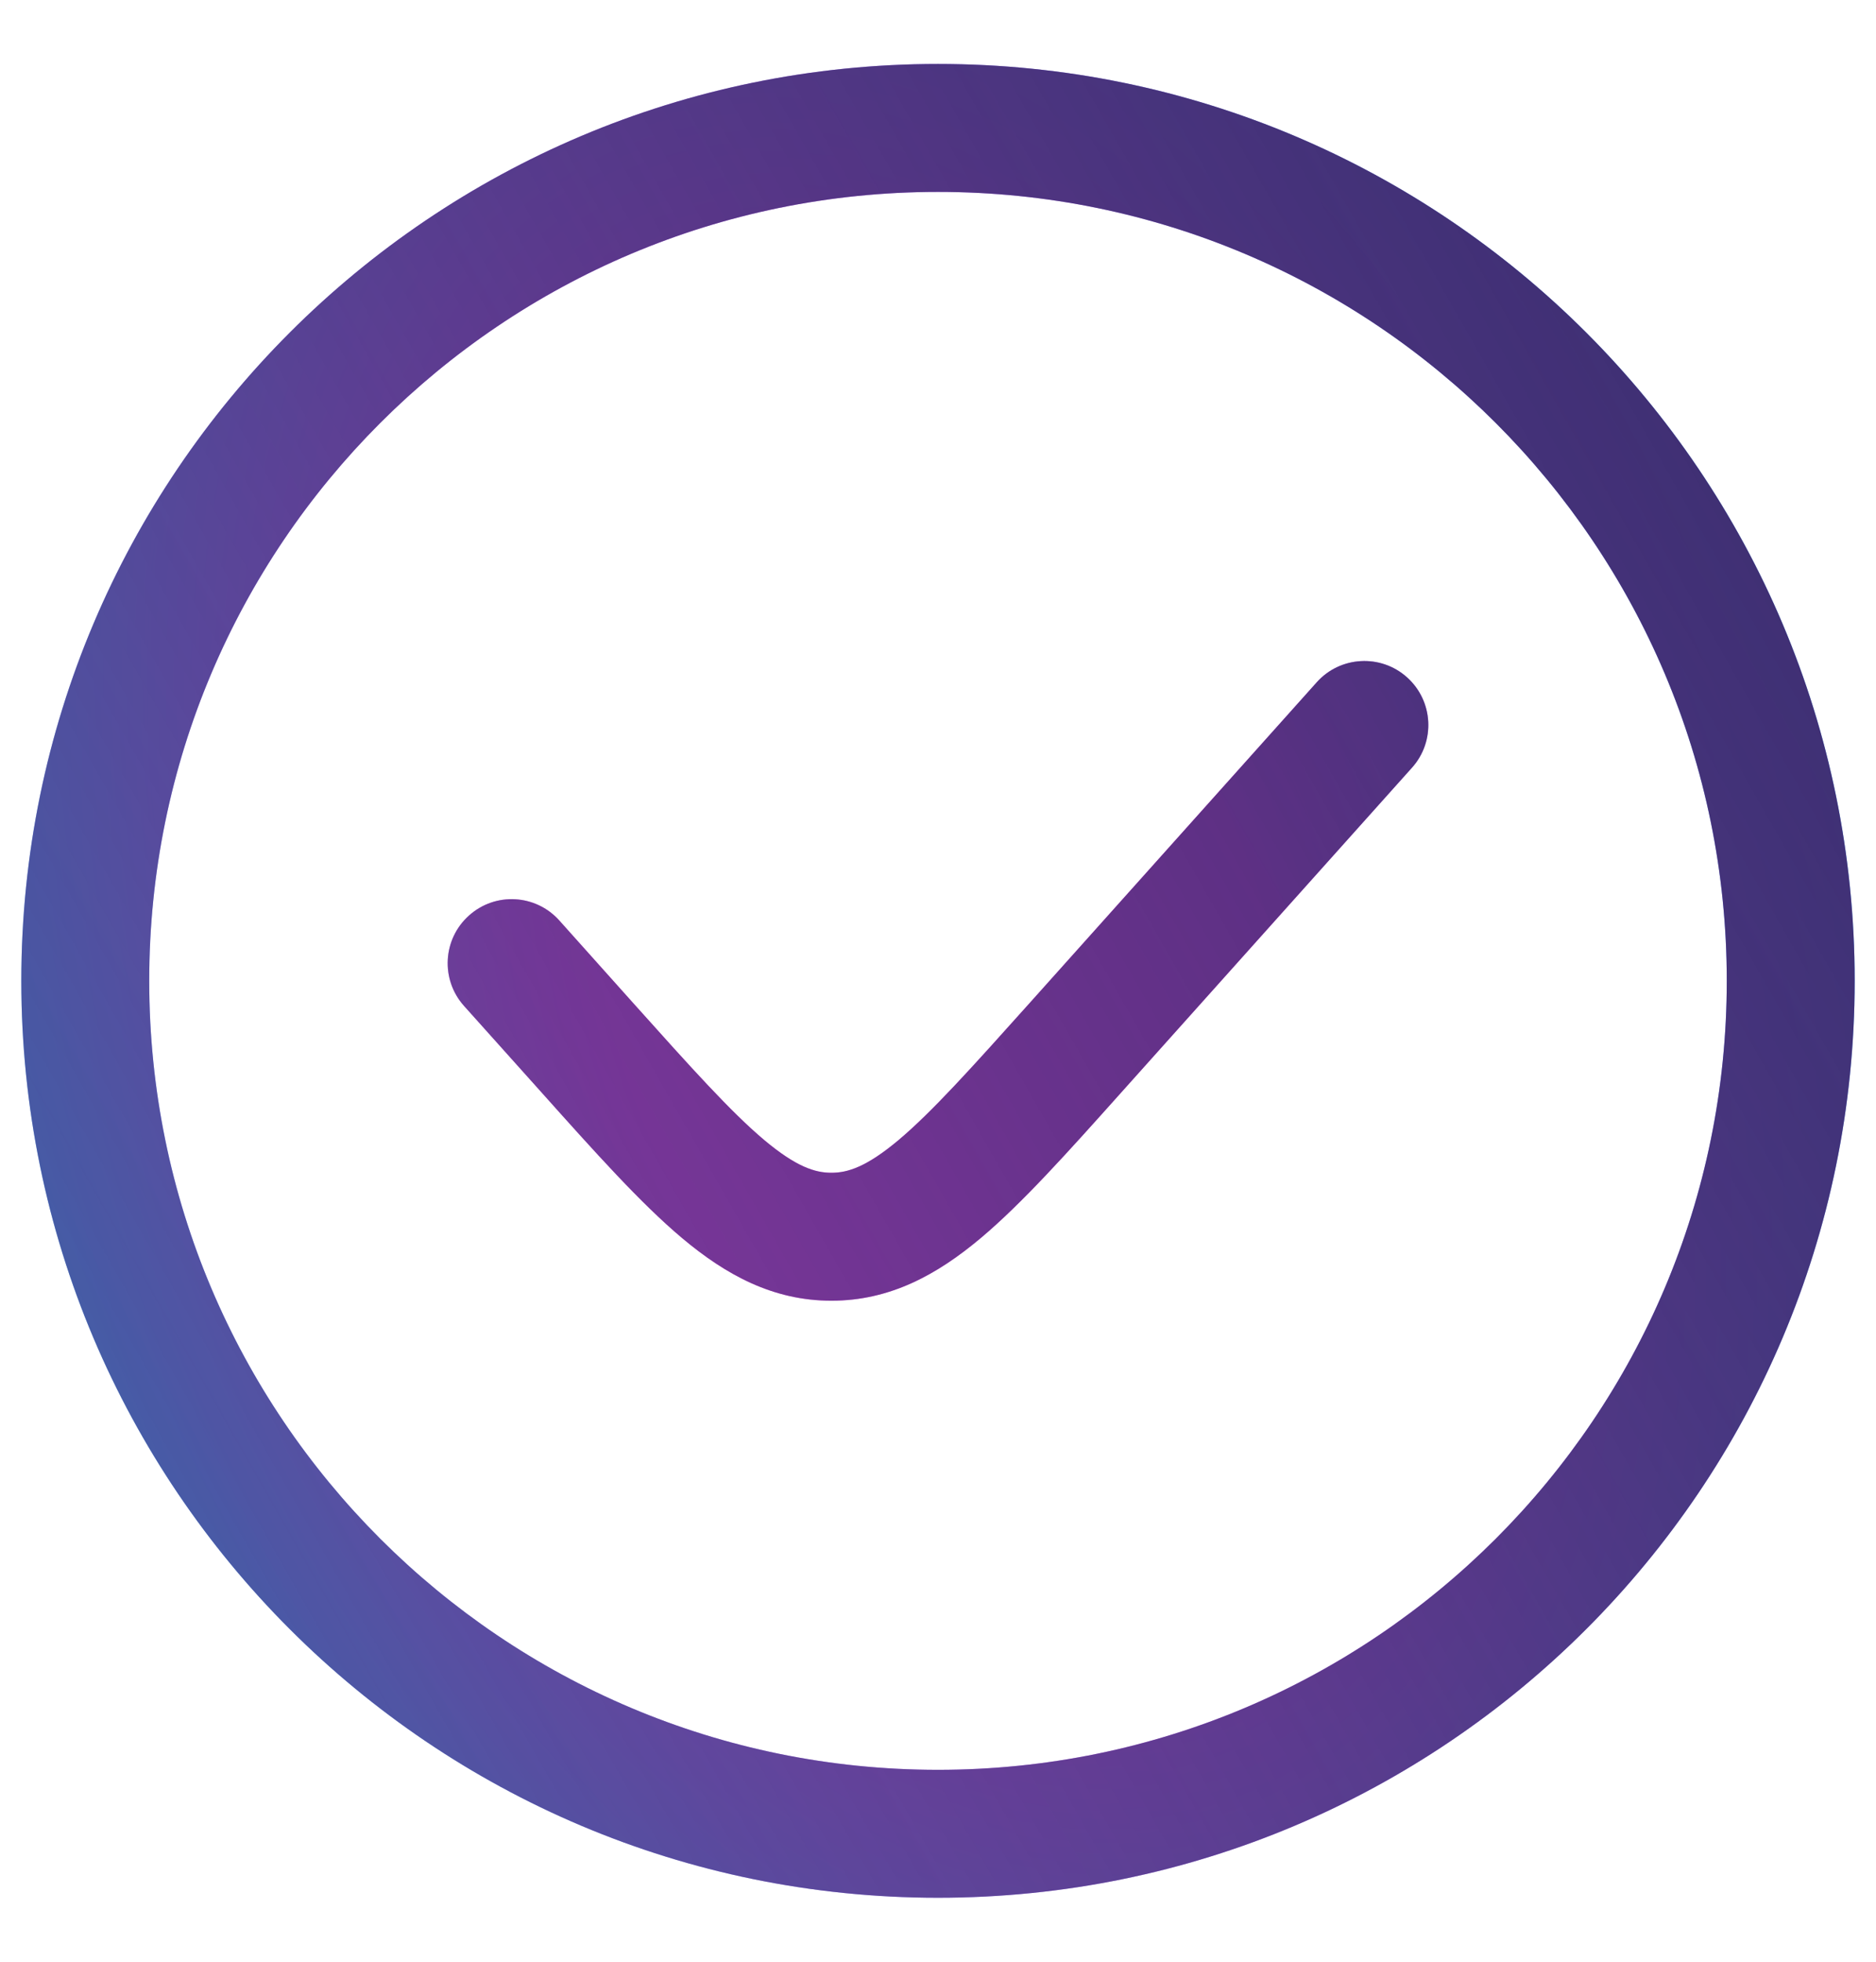 <svg width="22" height="23" viewBox="0 0 22 23" fill="none" xmlns="http://www.w3.org/2000/svg">
<path d="M16.559 9C16.835 8.692 16.809 8.218 16.5 7.941C16.192 7.665 15.717 7.691 15.441 8L12.072 11.763C11.389 12.525 10.93 13.036 10.537 13.367C10.162 13.681 9.942 13.75 9.75 13.75C9.558 13.75 9.338 13.681 8.963 13.367C8.57 13.036 8.111 12.525 7.428 11.763L6.559 10.792C6.282 10.483 5.808 10.457 5.5 10.734C5.191 11.01 5.165 11.484 5.441 11.793L6.348 12.805C6.983 13.515 7.514 14.108 7.998 14.515C8.511 14.946 9.064 15.25 9.75 15.25C10.436 15.25 10.989 14.946 11.502 14.515C11.986 14.108 12.517 13.515 13.152 12.805L16.559 9Z" fill="url(#paint0_angular_1130_7334)"/>
<path d="M16.559 9C16.835 8.692 16.809 8.218 16.5 7.941C16.192 7.665 15.717 7.691 15.441 8L12.072 11.763C11.389 12.525 10.93 13.036 10.537 13.367C10.162 13.681 9.942 13.75 9.75 13.75C9.558 13.75 9.338 13.681 8.963 13.367C8.57 13.036 8.111 12.525 7.428 11.763L6.559 10.792C6.282 10.483 5.808 10.457 5.5 10.734C5.191 11.01 5.165 11.484 5.441 11.793L6.348 12.805C6.983 13.515 7.514 14.108 7.998 14.515C8.511 14.946 9.064 15.25 9.75 15.25C10.436 15.25 10.989 14.946 11.502 14.515C11.986 14.108 12.517 13.515 13.152 12.805L16.559 9Z" fill="url(#paint1_linear_1130_7334)"/>
<path fill-rule="evenodd" clip-rule="evenodd" d="M11 0.75C5.063 0.75 0.25 5.563 0.25 11.5C0.25 17.437 5.063 22.25 11 22.25C16.937 22.25 21.75 17.437 21.75 11.5C21.75 5.563 16.937 0.75 11 0.75ZM1.75 11.5C1.75 6.391 5.891 2.25 11 2.25C16.109 2.25 20.25 6.391 20.25 11.5C20.25 16.609 16.109 20.75 11 20.75C5.891 20.75 1.75 16.609 1.75 11.5Z" fill="url(#paint2_angular_1130_7334)"/>
<path fill-rule="evenodd" clip-rule="evenodd" d="M11 0.75C5.063 0.75 0.25 5.563 0.25 11.5C0.25 17.437 5.063 22.25 11 22.25C16.937 22.25 21.75 17.437 21.75 11.5C21.75 5.563 16.937 0.75 11 0.75ZM1.75 11.5C1.75 6.391 5.891 2.25 11 2.25C16.109 2.25 20.25 6.391 20.25 11.5C20.25 16.609 16.109 20.75 11 20.75C5.891 20.75 1.75 16.609 1.75 11.5Z" fill="url(#paint3_linear_1130_7334)"/>
<defs>
<radialGradient id="paint0_angular_1130_7334" cx="0" cy="0" r="1" gradientUnits="userSpaceOnUse" gradientTransform="translate(11 11.5) rotate(71.249) scale(35.993 23.904)">
<stop offset="0.159" stop-color="#FF55FF"/>
<stop offset="0.578" stop-color="#05CCFF" stop-opacity="0.98"/>
</radialGradient>
<linearGradient id="paint1_linear_1130_7334" x1="-13.016" y1="49.106" x2="33.428" y2="22.648" gradientUnits="userSpaceOnUse">
<stop stop-color="#3E296C" stop-opacity="0.15"/>
<stop offset="1" stop-color="#3F296D"/>
</linearGradient>
<radialGradient id="paint2_angular_1130_7334" cx="0" cy="0" r="1" gradientUnits="userSpaceOnUse" gradientTransform="translate(11 11.5) rotate(71.249) scale(35.993 23.904)">
<stop offset="0.159" stop-color="#FF55FF"/>
<stop offset="0.578" stop-color="#05CCFF" stop-opacity="0.98"/>
</radialGradient>
<linearGradient id="paint3_linear_1130_7334" x1="-13.016" y1="49.106" x2="33.428" y2="22.648" gradientUnits="userSpaceOnUse">
<stop stop-color="#3E296C" stop-opacity="0.15"/>
<stop offset="1" stop-color="#3F296D"/>
</linearGradient>
</defs>
</svg>
